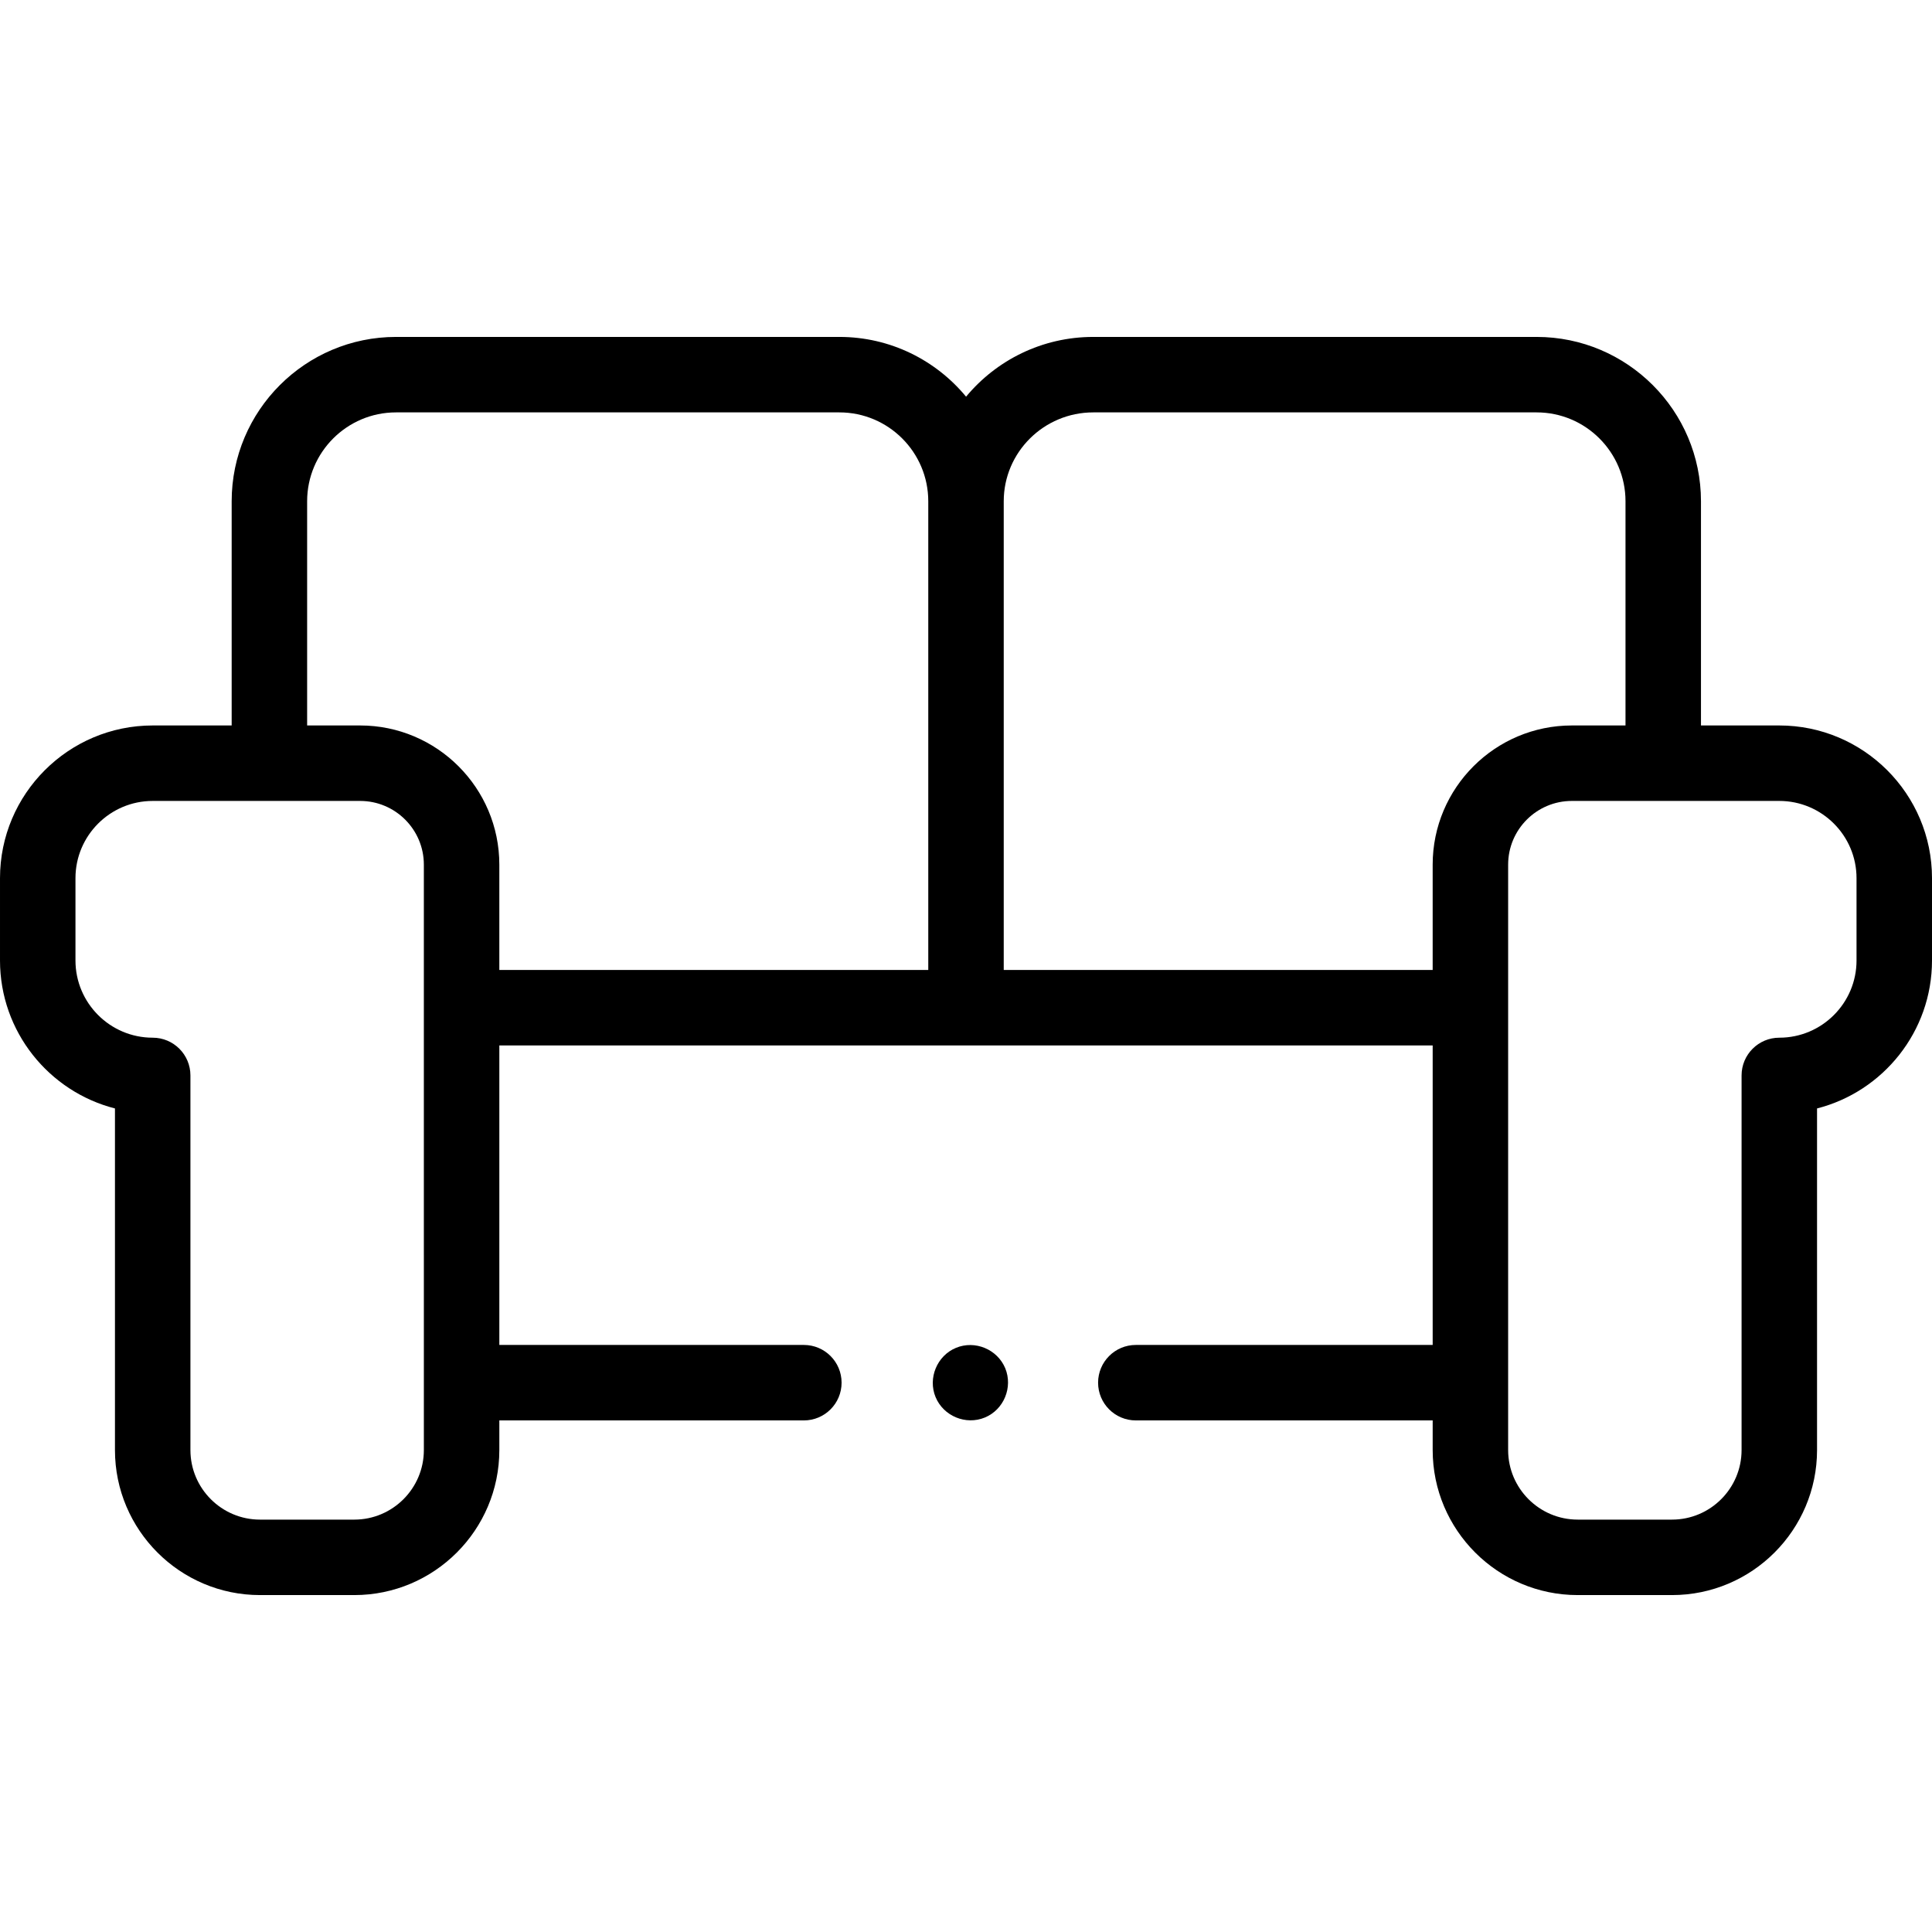 <svg id="Capa_1" enable-background="new 0 0 512 512" height="512" viewBox="0 0 512 512" width="512" xmlns="http://www.w3.org/2000/svg"><g><g><path d="m471.535 192.256h-20.759v-59.418c0-24.014-19.537-43.55-43.55-43.55h-117.506c-13.548 0-25.675 6.17-33.701 15.837-7.994-9.667-20.075-15.837-33.569-15.837h-117.506c-24.014 0-43.55 19.537-43.55 43.55v59.418h-20.929c-22.312 0-40.465 18.153-40.465 40.466v21.813c0 18.863 12.973 34.753 30.465 39.215v90.528c0 21.193 17.242 38.435 38.435 38.435h24.993c21.193 0 38.435-17.242 38.435-38.435v-7.852h80.701c5.523 0 10-4.477 10-10s-4.477-10-10-10h-80.701v-79.378h247.346v79.378h-78.669c-5.523 0-10 4.477-10 10s4.477 10 10 10h78.669v7.852c0 21.193 17.242 38.435 38.435 38.435h24.991c21.193 0 38.435-17.242 38.435-38.435v-90.528c17.492-4.462 30.465-20.352 30.465-39.215v-21.813c0-22.313-18.153-40.466-40.465-40.466zm-359.208 192.022c0 10.165-8.27 18.435-18.435 18.435h-24.992c-10.165 0-18.435-8.27-18.435-18.435v-99.278c0-5.523-4.477-10-10-10-11.284 0-20.465-9.18-20.465-20.465v-21.813c0-11.285 9.181-20.465 20.465-20.465l54.98.001c9.308 0 16.88 7.572 16.88 16.88zm-16.879-192.022h-14.054v-59.418c0-12.986 10.564-23.55 23.55-23.55h117.506c12.985 0 23.55 10.564 23.55 23.55v124.21h-113.673v-27.912c0-20.336-16.544-36.88-36.879-36.88zm170.552 64.792v-124.21c0-12.986 10.641-23.55 23.72-23.55h117.505c12.986 0 23.55 10.564 23.55 23.55v59.418h-14.224c-20.335 0-36.879 16.544-36.879 36.879v27.912h-113.672zm226-2.513c0 11.285-9.181 20.465-20.465 20.465-5.523 0-10 4.477-10 10v99.277c0 10.165-8.27 18.435-18.435 18.435h-24.993c-10.165 0-18.435-8.27-18.435-18.435l.002-155.14c0-9.308 7.572-16.88 16.88-16.88l54.98-.001c11.285 0 20.465 9.181 20.465 20.465v21.814z"/><path d="m266.4 362.6c-2.097-5.03-8.008-7.492-13.05-5.41-5.033 2.078-7.497 8.033-5.41 13.06 2.09 5.035 8.01 7.491 13.05 5.41 5.053-2.087 7.475-8.019 5.41-13.06z"/></g></g></svg>